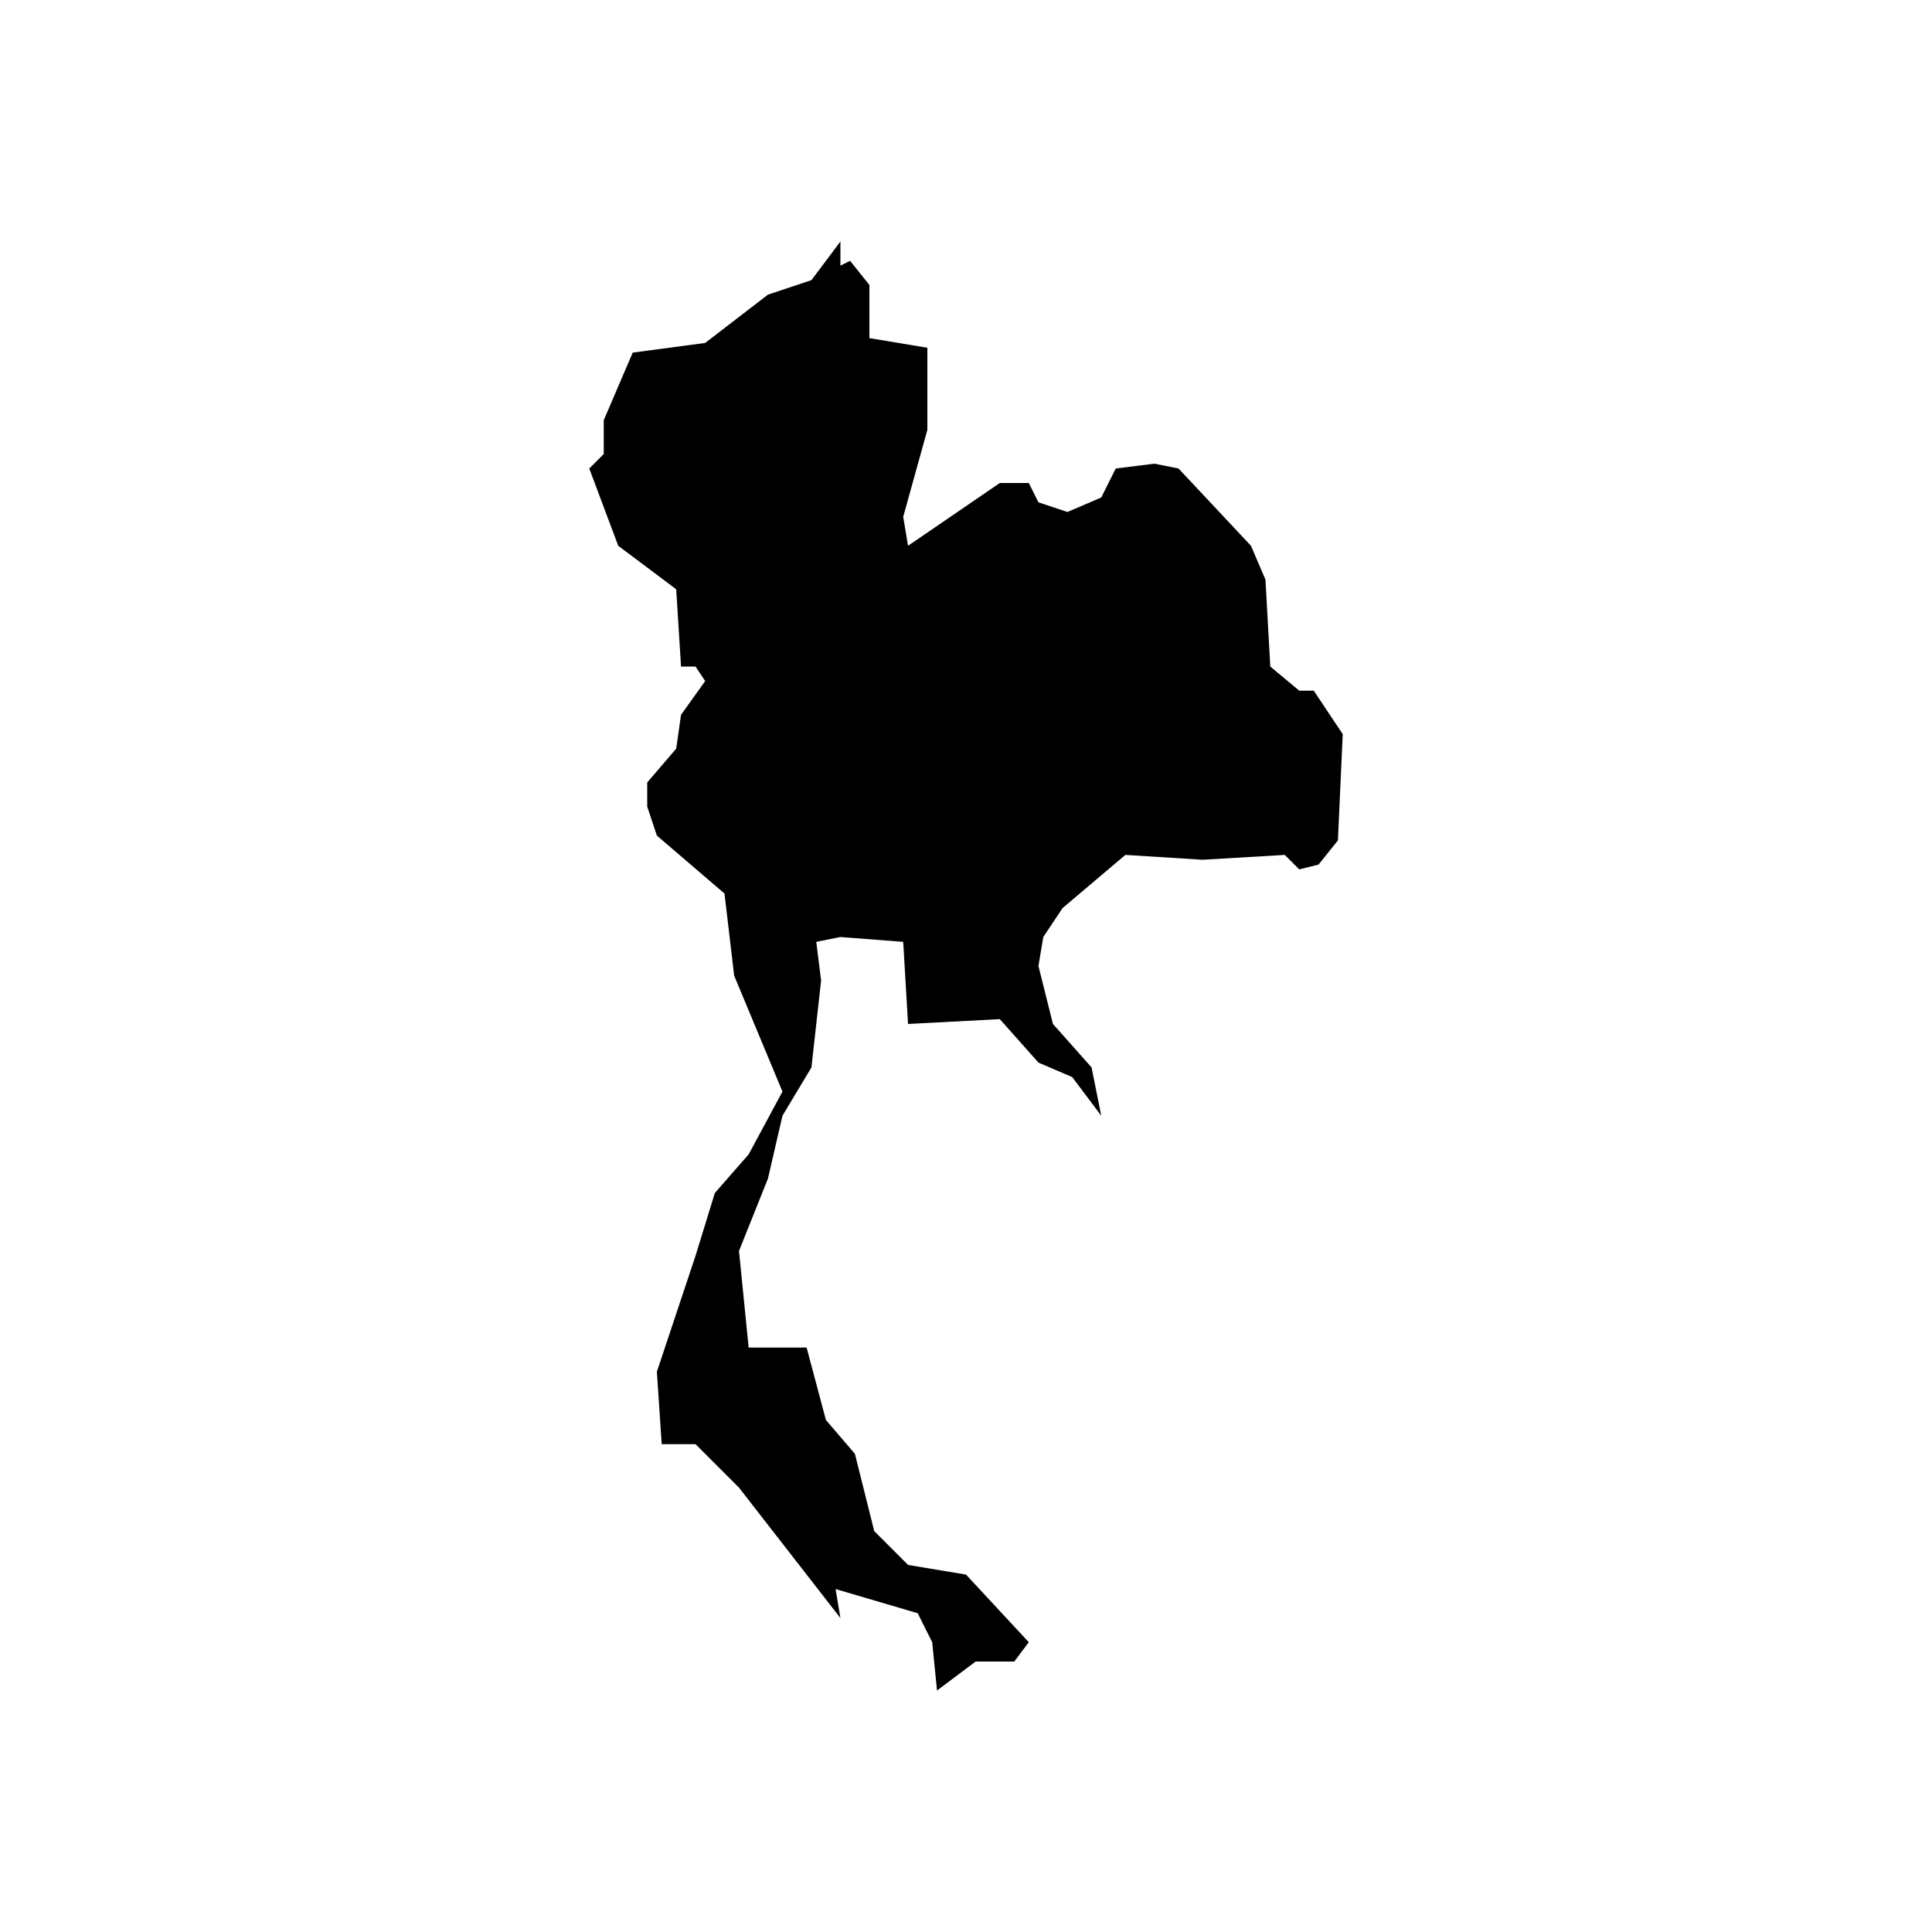 <?xml version="1.0" encoding="utf-8"?>
<!-- Generator: Adobe Illustrator 23.0.2, SVG Export Plug-In . SVG Version: 6.00 Build 0)  -->
<svg version="1.1" id="Layer_1" xmlns="http://www.w3.org/2000/svg" xmlns:xlink="http://www.w3.org/1999/xlink" x="0px" y="0px"
	 viewBox="0 0 40 40" style="enable-background:new 0 0 40 40;" xml:space="preserve">
<style type="text/css">
	.st0{fill-rule:evenodd;clip-rule:evenodd;fill:#000000;}
</style>
<g id="guides">
</g>
<g id="Layer_2">
</g>
<g>
	<g>
	</g>
	<polygon class="st0" points="21.8,21.2 21.5,20 21.6,19.4 22,18.8 23.3,17.7 24.9,17.8 26.6,17.7 26.9,18 27.3,17.9 27.7,17.4 
		27.8,15.2 27.2,14.3 26.9,14.3 26.3,13.8 26.2,12 25.9,11.3 24.4,9.7 23.9,9.6 23.1,9.7 22.8,10.3 22.1,10.6 21.5,10.4 21.3,10 
		20.7,10 18.8,11.3 18.7,10.7 19.2,8.9 19.2,7.2 18,7 18,5.9 17.6,5.4 17.4,5.5 17.4,5 16.8,5.8 15.9,6.1 14.6,7.1 13.1,7.3 
		12.5,8.7 12.5,9.4 12.2,9.7 12.8,11.3 14,12.2 14.1,13.8 14.4,13.8 14.6,14.1 14.1,14.8 14,15.5 13.4,16.2 13.4,16.7 13.6,17.3 
		15,18.5 15.2,20.2 16.2,22.6 15.5,23.9 14.8,24.7 14.4,26 13.6,28.4 13.7,29.9 14.4,29.9 15.3,30.8 17.4,33.5 17.3,32.9 19,33.4 
		19.3,34 19.4,35 20.2,34.4 21,34.4 21.3,34 20,32.6 18.8,32.4 18.1,31.7 17.7,30.1 17.1,29.4 16.7,27.9 15.5,27.9 15.3,25.9 
		15.9,24.4 16.2,23.1 16.8,22.1 17,20.3 16.9,19.5 17.4,19.4 18.7,19.5 18.8,21.2 20.7,21.1 21.5,22 22.2,22.3 22.8,23.1 22.6,22.1 
		21.8,21.2 	"/>
</g>
</svg>
